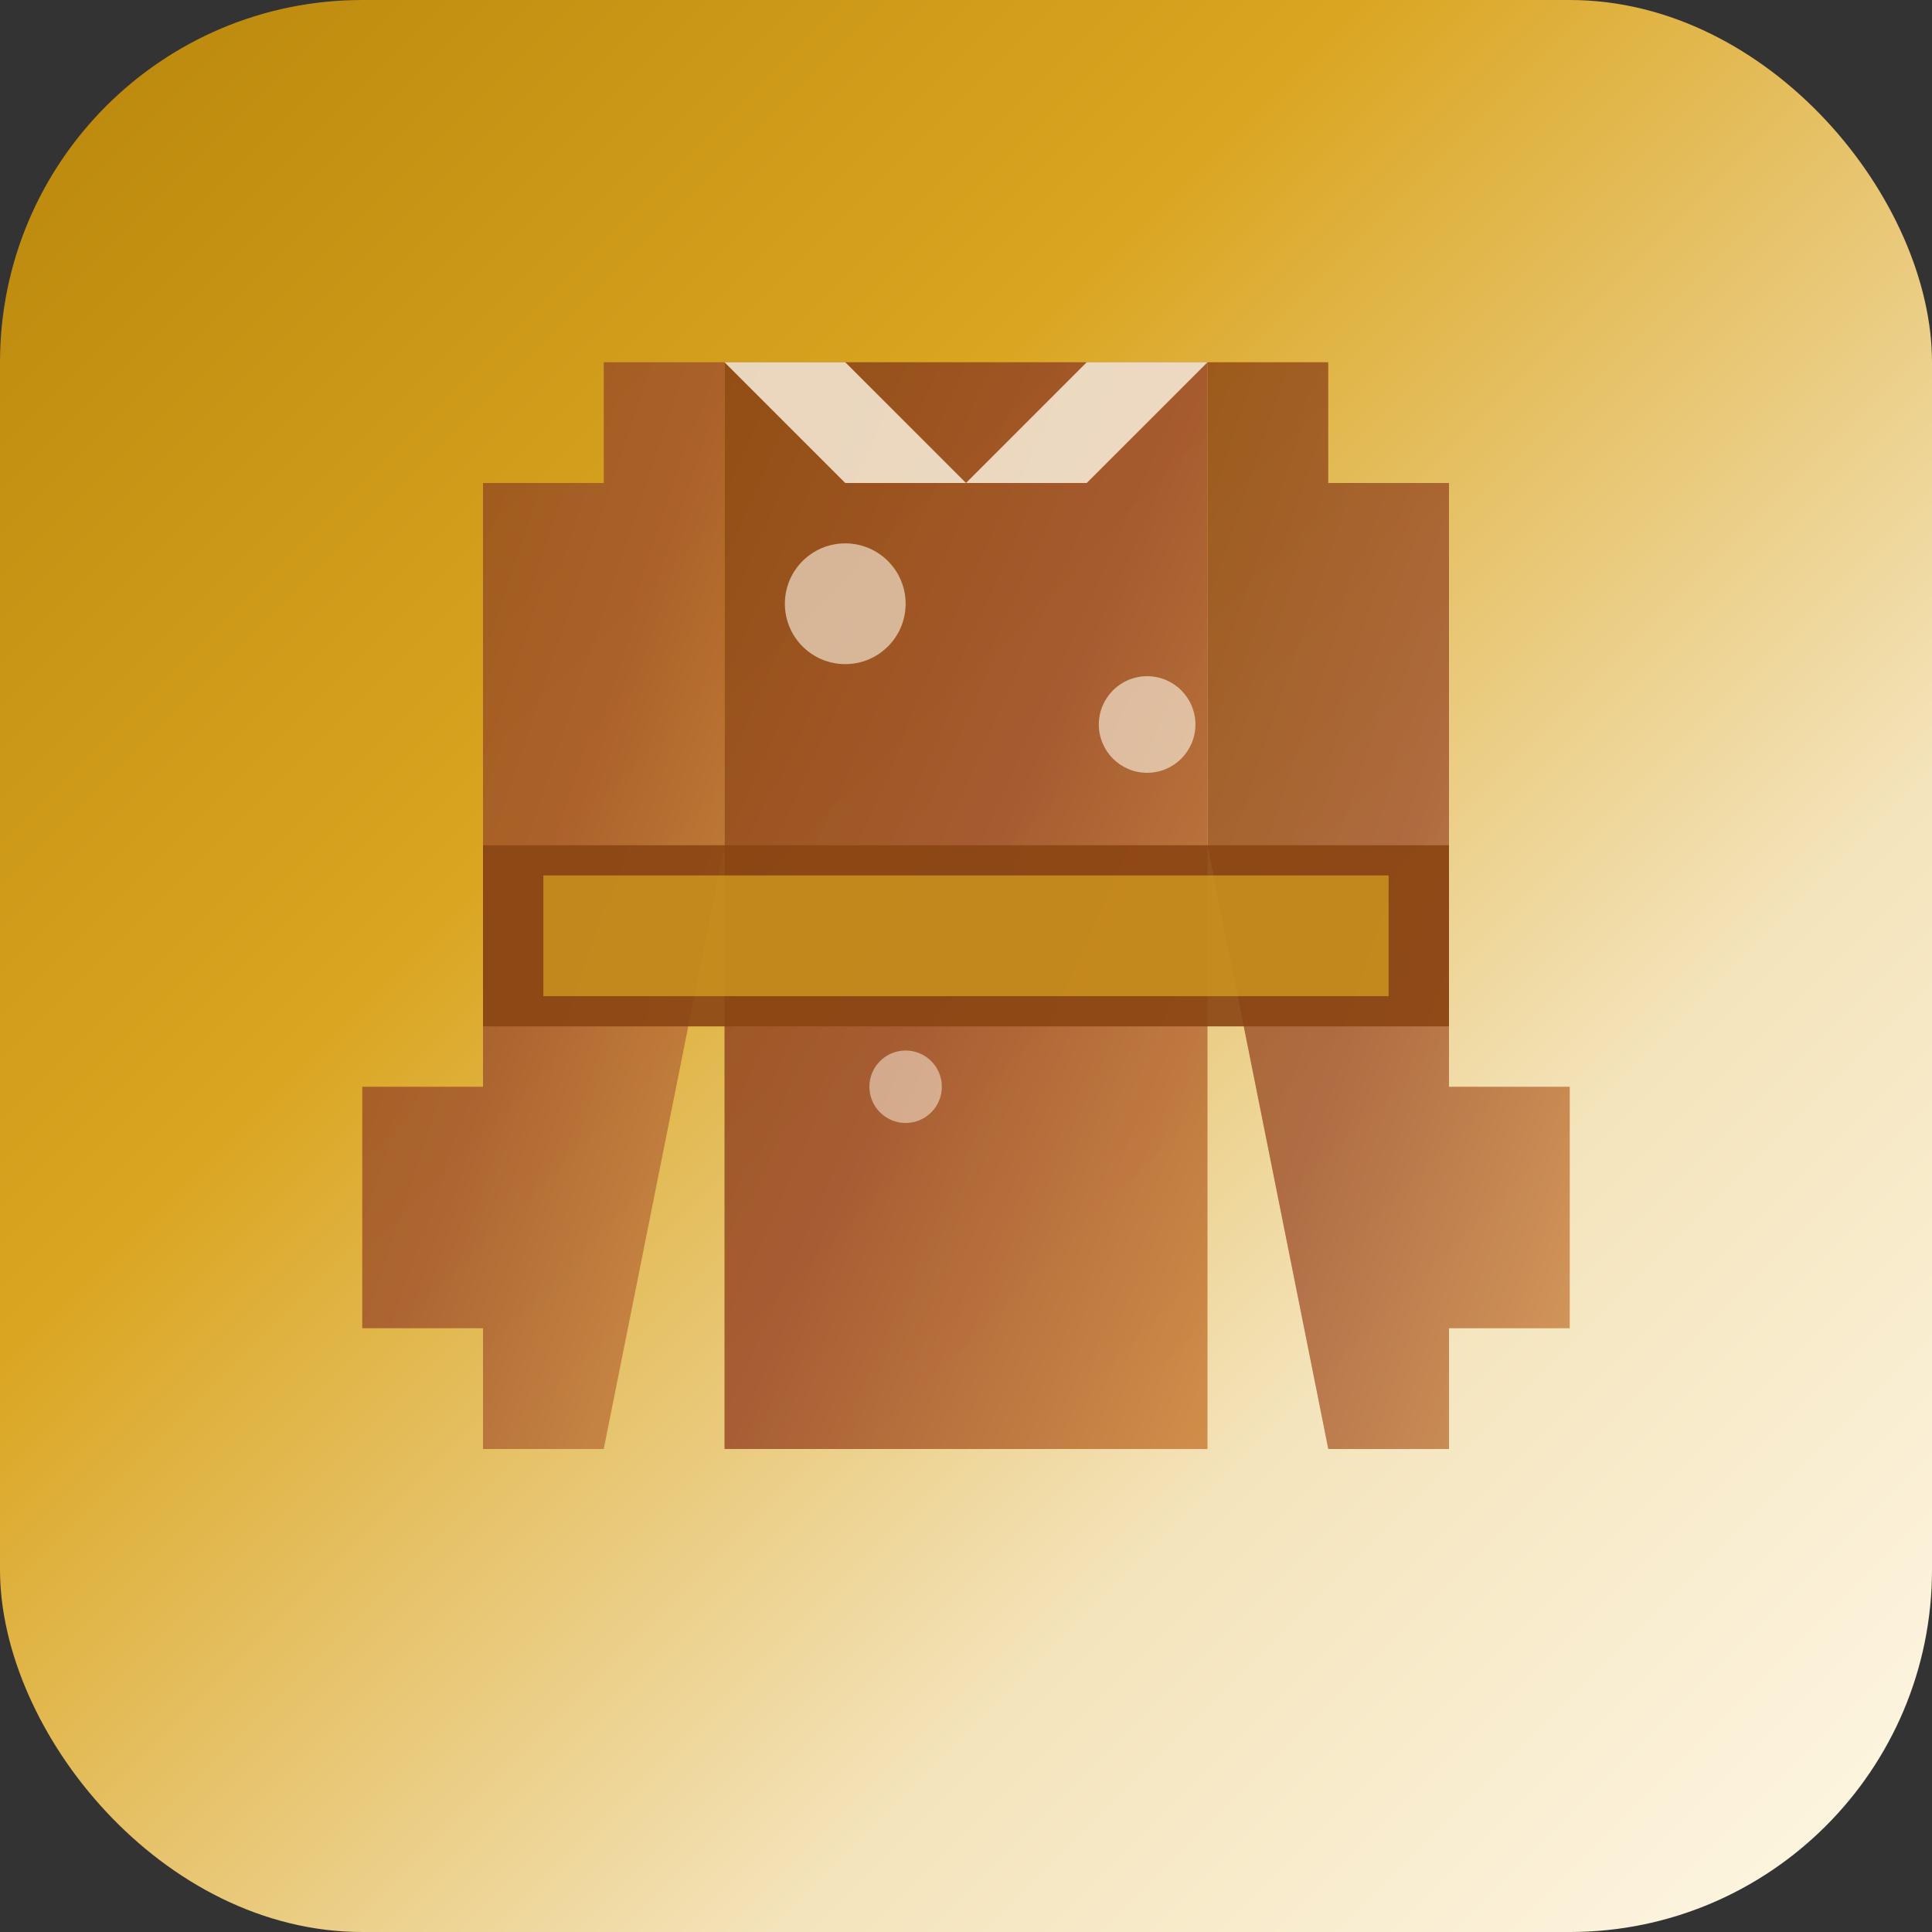 <svg xmlns="http://www.w3.org/2000/svg" viewBox="0 0 32 32" width="32" height="32">
  <rect x="0" y="0" width="32" height="32" fill="#333333" stroke="none"/>
  <!-- 金色の背景 -->
  <rect width="32" height="32" rx="6" fill="url(#goldGradient)"/>
  
  <!-- グラデーション定義 -->
  <defs>
    <linearGradient id="goldGradient" x1="0%" y1="0%" x2="100%" y2="100%">
      <stop offset="0%" style="stop-color:#b8860b;stop-opacity:1" />
      <stop offset="35%" style="stop-color:#daa520;stop-opacity:1" />
      <stop offset="70%" style="stop-color:#f4e4bc;stop-opacity:1" />
      <stop offset="100%" style="stop-color:#fff8e7;stop-opacity:1" />
    </linearGradient>
    <linearGradient id="kimonoGradient" x1="0%" y1="0%" x2="100%" y2="100%">
      <stop offset="0%" style="stop-color:#8b4513;stop-opacity:1" />
      <stop offset="50%" style="stop-color:#a0522d;stop-opacity:1" />
      <stop offset="100%" style="stop-color:#cd853f;stop-opacity:1" />
    </linearGradient>
  </defs>
  
  <!-- 着物のシルエット -->
  <g transform="translate(16,16)">
    <!-- 着物本体 -->
    <path d="M-6,-10 L-4,-10 L-4,-2 L-6,8 L-8,8 L-8,6 L-10,6 L-10,2 L-8,2 L-8,-8 L-6,-8 Z" 
          fill="url(#kimonoGradient)" opacity="0.8"/>
    <path d="M6,-10 L4,-10 L4,-2 L6,8 L8,8 L8,6 L10,6 L10,2 L8,2 L8,-8 L6,-8 Z" 
          fill="url(#kimonoGradient)" opacity="0.8"/>
    
    <!-- 着物の中央部分 -->
    <rect x="-4" y="-10" width="8" height="18" fill="url(#kimonoGradient)" opacity="0.9"/>
    
    <!-- 帯 -->
    <rect x="-8" y="-2" width="16" height="3" fill="#8b4513" opacity="0.9"/>
    <rect x="-7" y="-1.5" width="14" height="2" fill="#daa520" opacity="0.7"/>
    
    <!-- 襟 -->
    <path d="M-4,-10 L-2,-8 L2,-8 L4,-10 L2,-10 L0,-8 L-2,-10 Z" 
          fill="#fff8e7" opacity="0.8"/>
    
    <!-- 装飾的な花模様 -->
    <circle cx="-2" cy="-6" r="1" fill="#fff8e7" opacity="0.6"/>
    <circle cx="3" cy="-4" r="0.8" fill="#fff8e7" opacity="0.6"/>
    <circle cx="-1" cy="2" r="0.6" fill="#fff8e7" opacity="0.5"/>
  </g>
</svg>